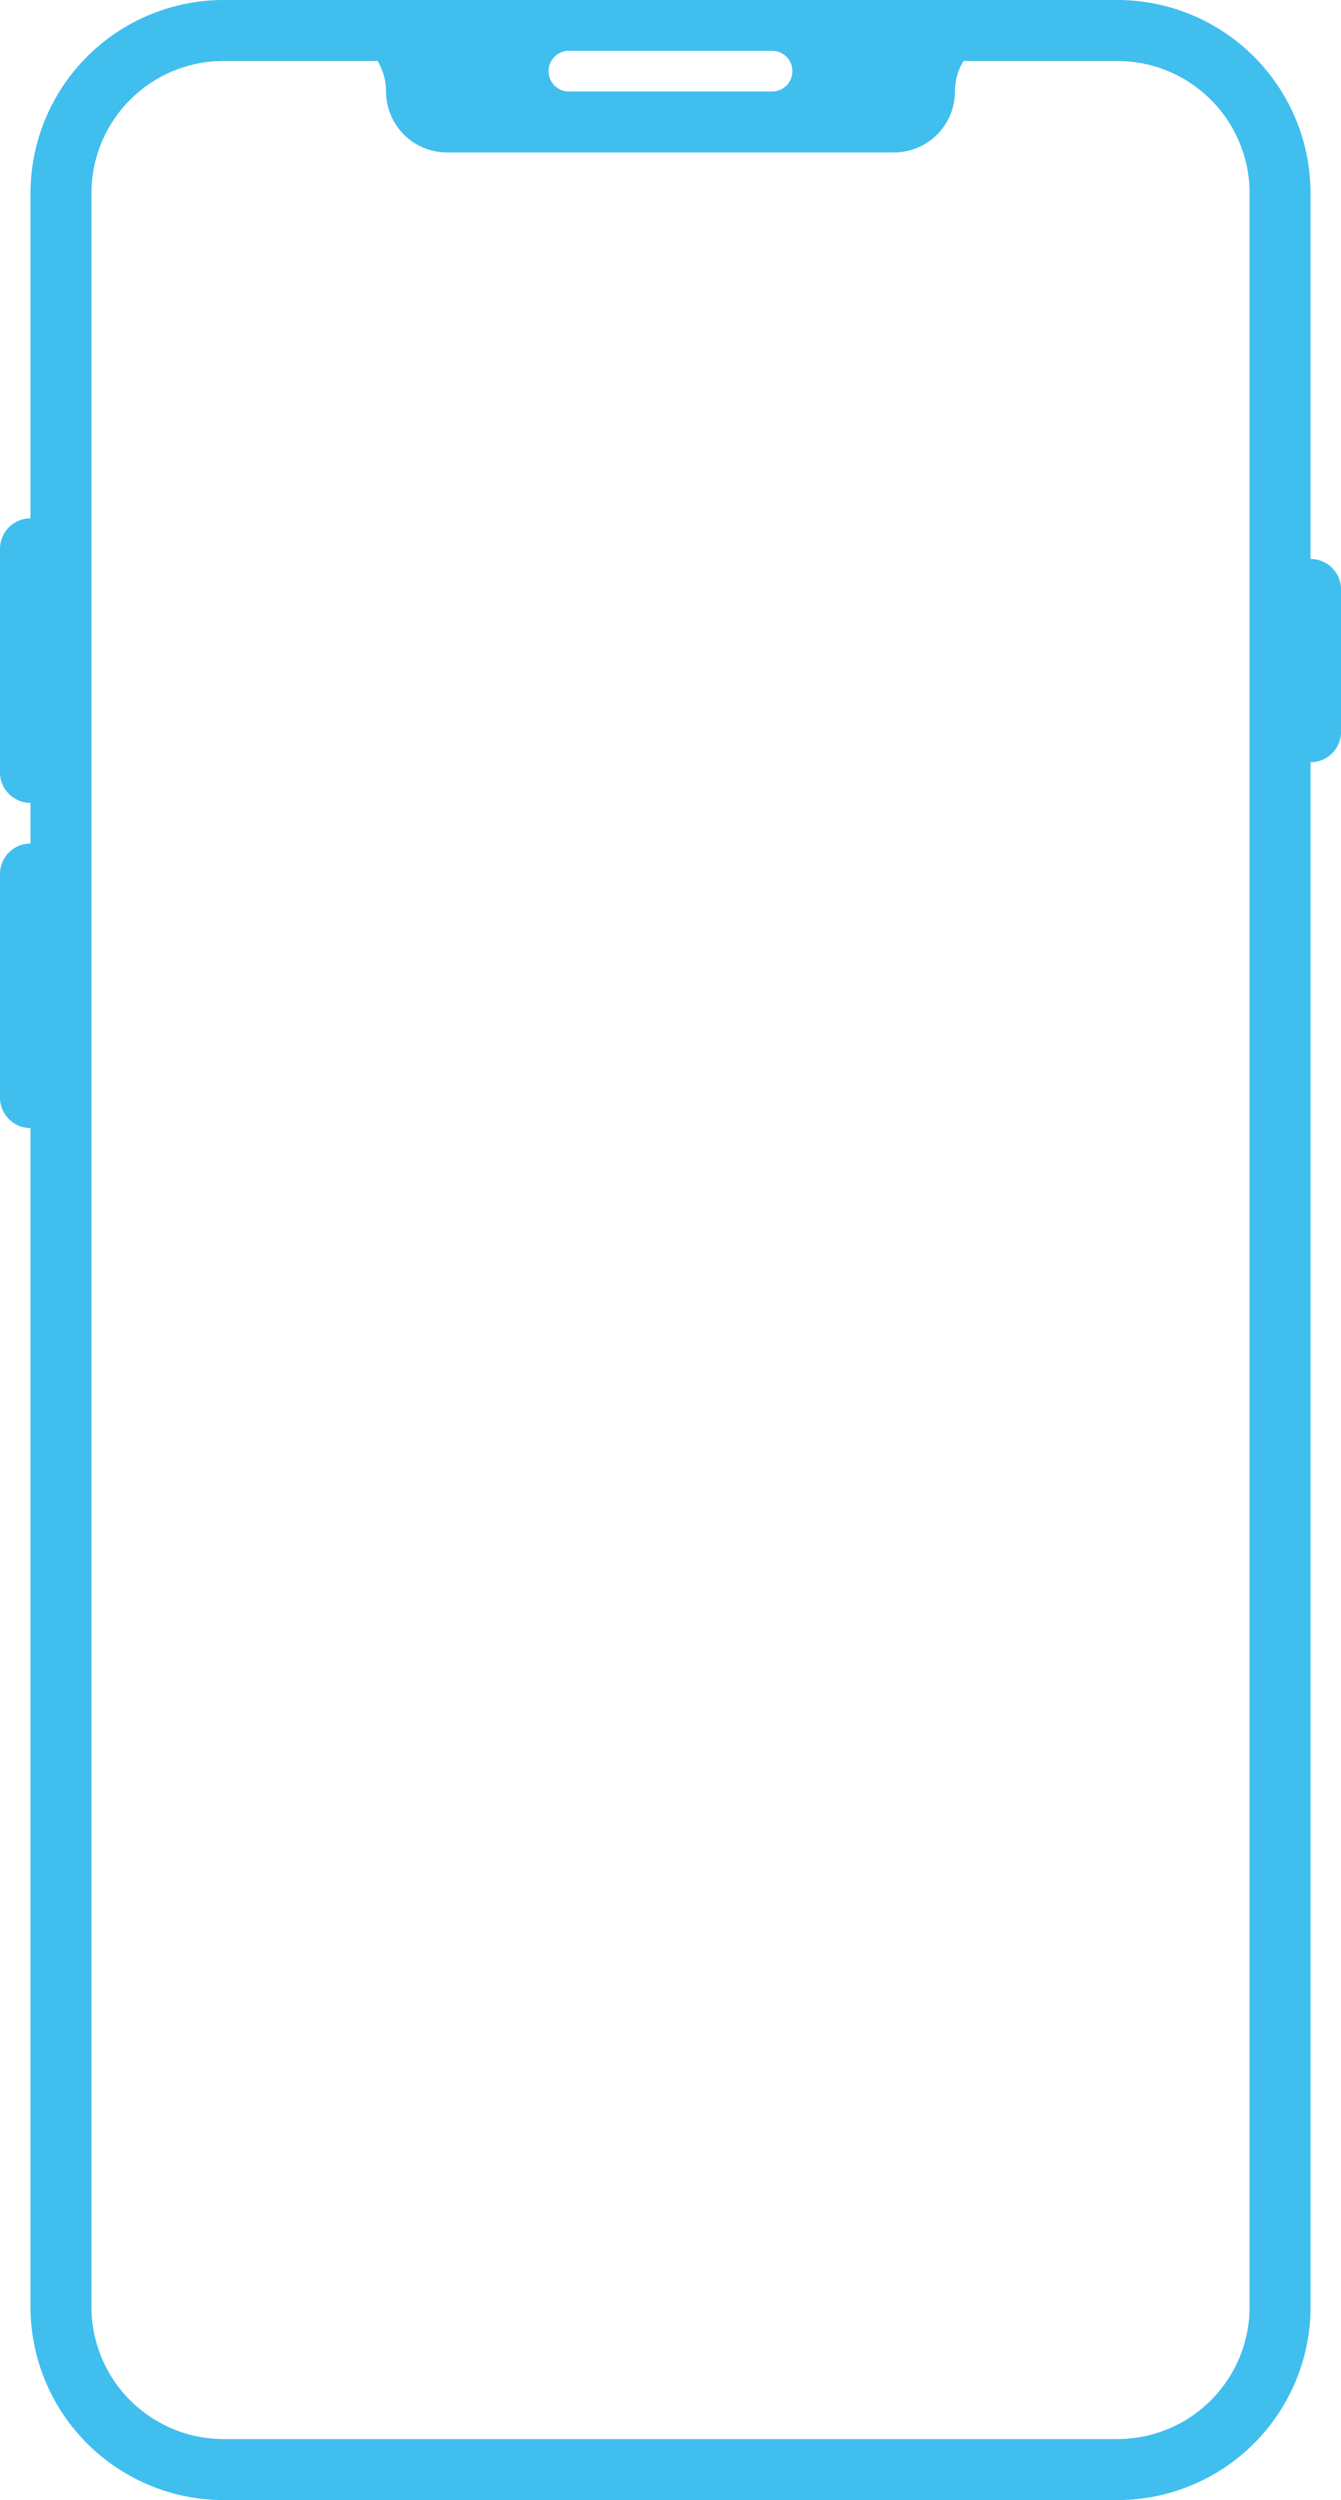 <svg xmlns="http://www.w3.org/2000/svg" width="41.25" height="76.875" viewBox="0 0 41.25 76.875"><path d="M40.313,17.188V5.938A5.944,5.944,0,0,0,34.375,0H6.875A5.944,5.944,0,0,0,.938,5.938v10A.938.938,0,0,0,0,16.875V23.75a.938.938,0,0,0,.938.938v1.25A.938.938,0,0,0,0,26.875V33.75a.938.938,0,0,0,.938.938v36.25a5.944,5.944,0,0,0,5.938,5.938h27.5a5.944,5.944,0,0,0,5.938-5.937v-47.5a.938.938,0,0,0,.938-.937V18.125a.938.938,0,0,0-.937-.937M17.5,1.563h6.25a.625.625,0,0,1,0,1.25H17.5a.625.625,0,0,1,0-1.25M38.438,70.938A4.067,4.067,0,0,1,34.375,75H6.875a4.067,4.067,0,0,1-4.062-4.062v-65A4.067,4.067,0,0,1,6.875,1.875h4.74a1.851,1.851,0,0,1,.26.938A1.876,1.876,0,0,0,13.75,4.688H27.5a1.876,1.876,0,0,0,1.875-1.875,1.851,1.851,0,0,1,.26-.937h4.74a4.067,4.067,0,0,1,4.063,4.063Z" fill="#40bfef"/></svg>